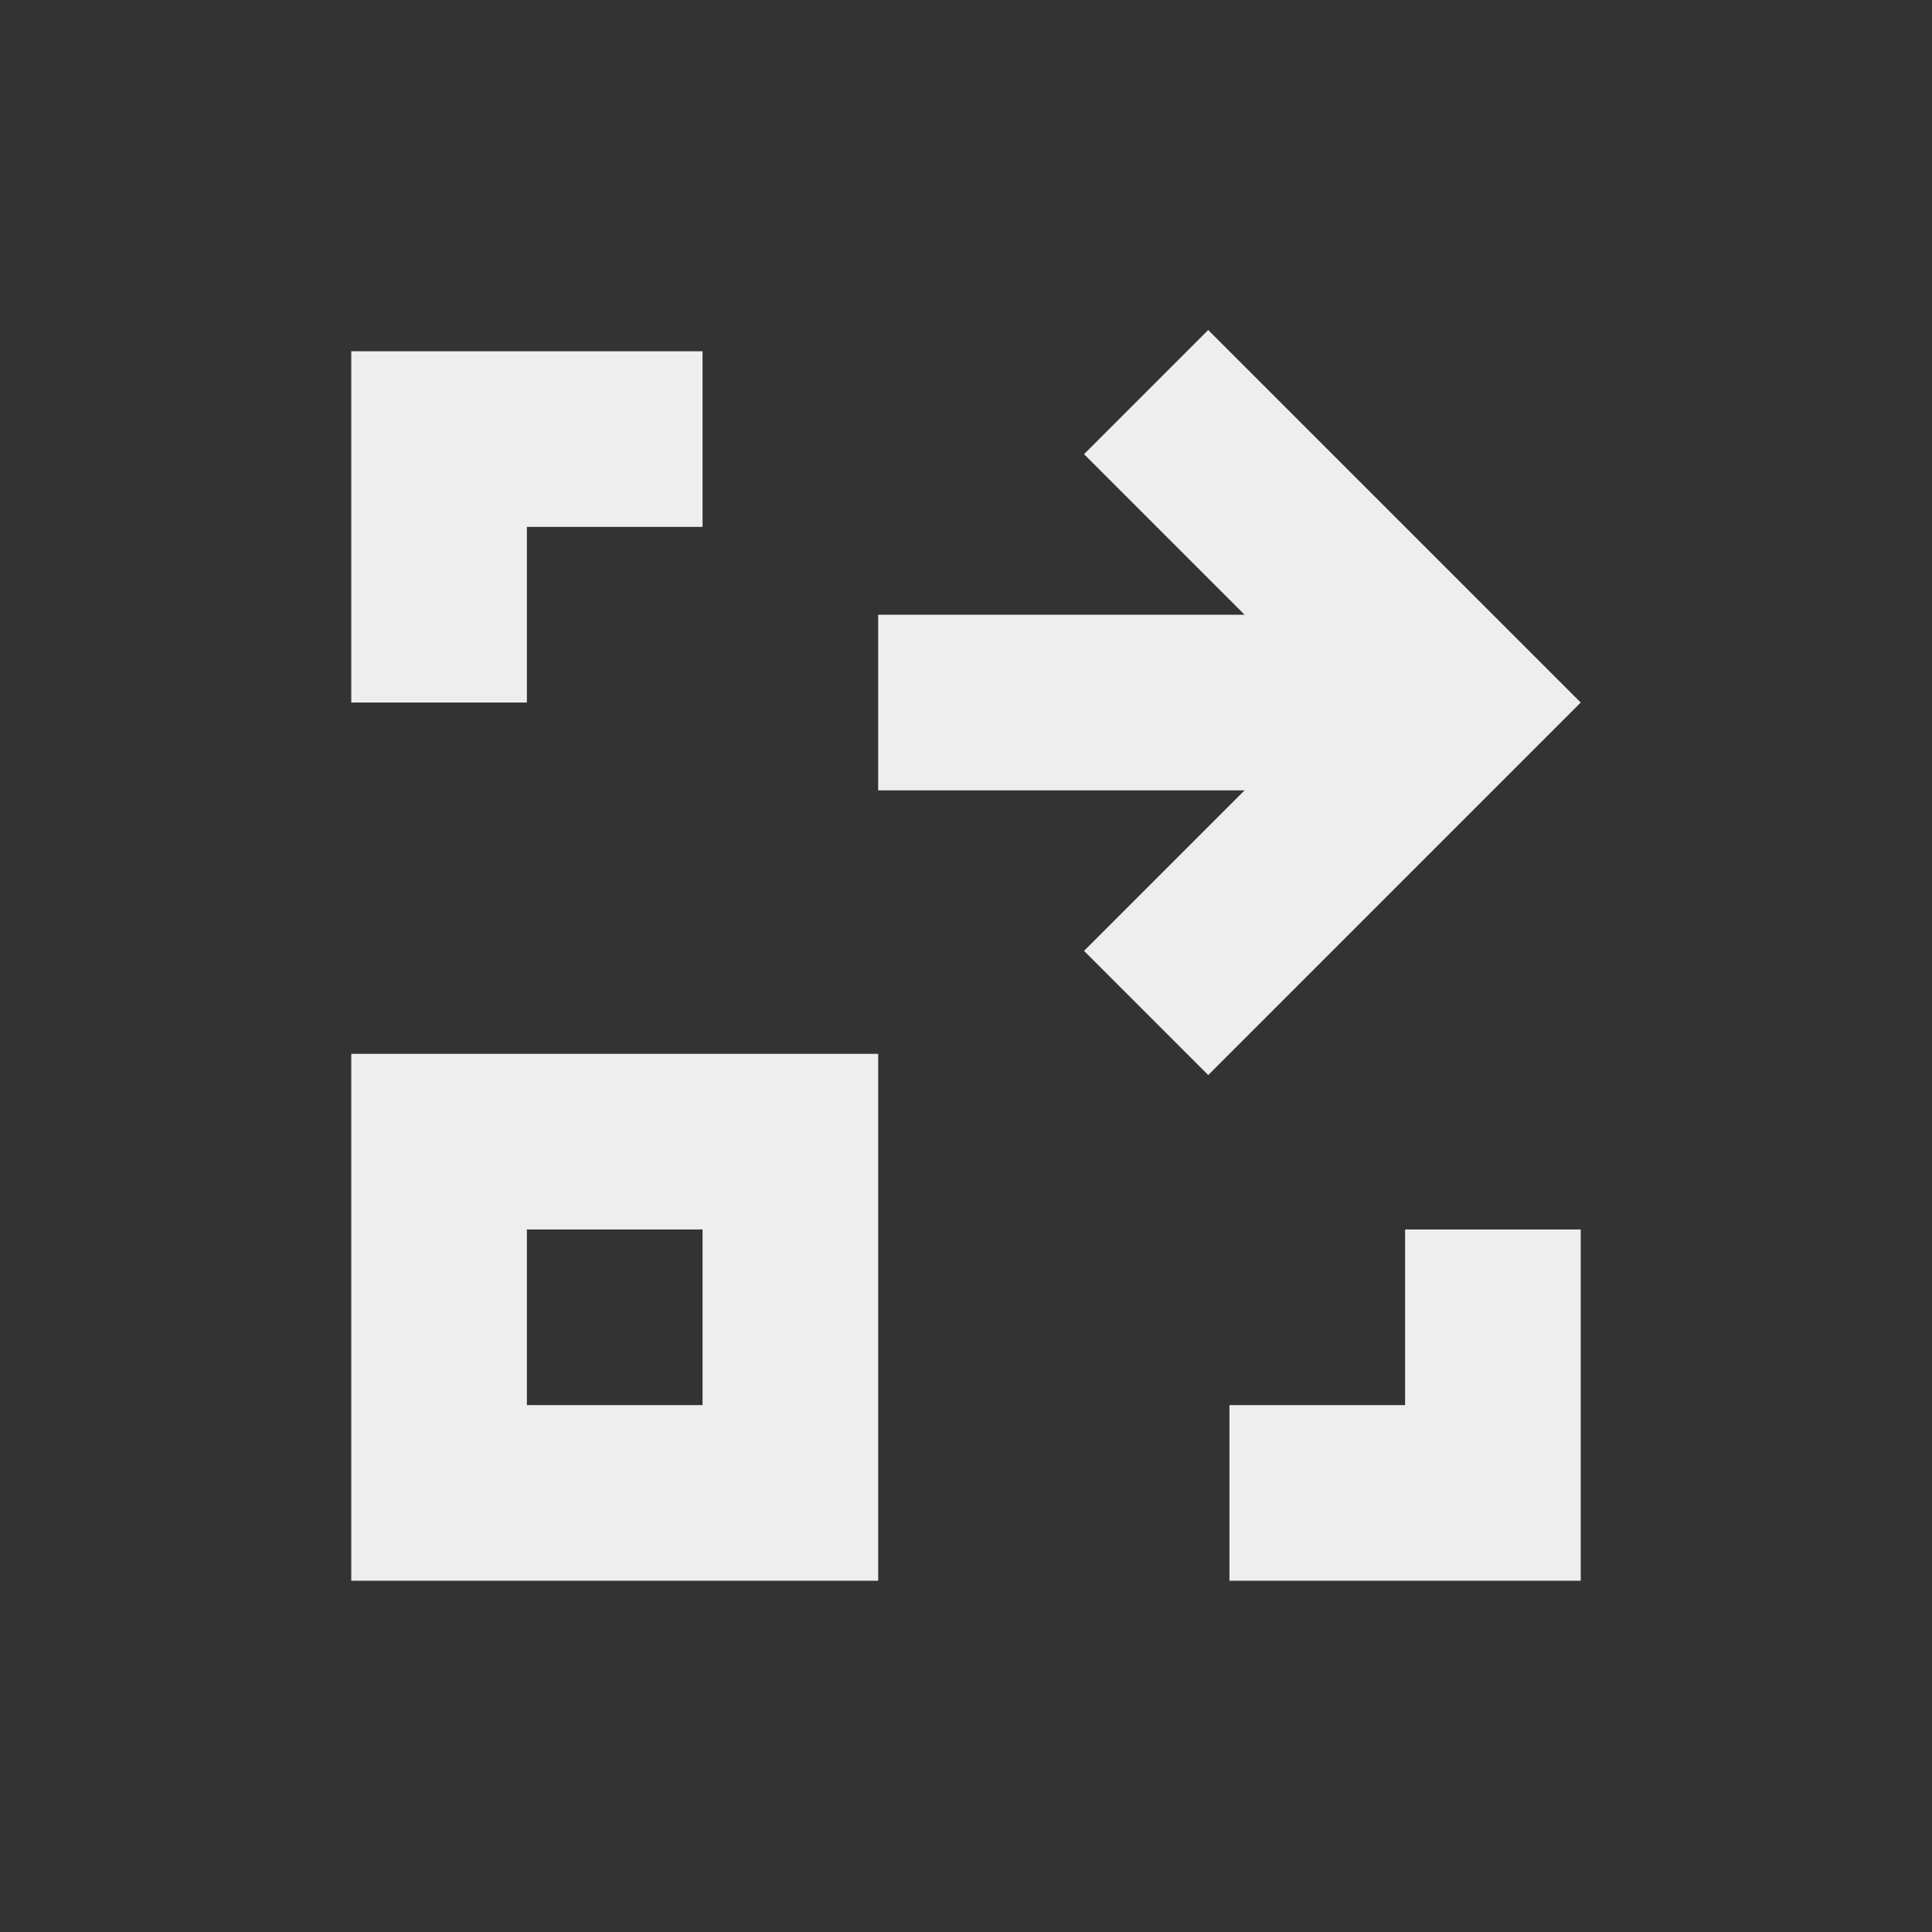 <?xml version="1.0" encoding="UTF-8"?>
<svg xmlns="http://www.w3.org/2000/svg" xmlns:xlink="http://www.w3.org/1999/xlink" width="22px" height="22px" viewBox="0 0 22 22" version="1.1">
<rect x="0" y="0" width="22" height="22" fill="#333333" stroke="none"/>
<g id="surface1">
<defs>
  <style id="current-color-scheme" type="text/css">
   .ColorScheme-Text { color:#eeeeee; } .ColorScheme-Highlight { color:#424242; }
  </style>
 </defs>
<path style="fill:currentColor" class="ColorScheme-Text" d="M 18 18 L 14 18 L 14 16 L 16 16 L 16 14 L 18 14 Z M 18 8 L 13.758 12.242 L 12.344 10.828 L 14.172 9 L 10 9 L 10 7 L 14.172 7 L 12.344 5.172 L 13.758 3.758 Z M 10 18 L 4 18 L 4 12 L 10 12 Z M 8 16 L 8 14 L 6 14 L 6 16 Z M 8 6 L 6 6 L 6 8 L 4 8 L 4 4 L 8 4 Z M 8 6 "/>
</g>
</svg>
